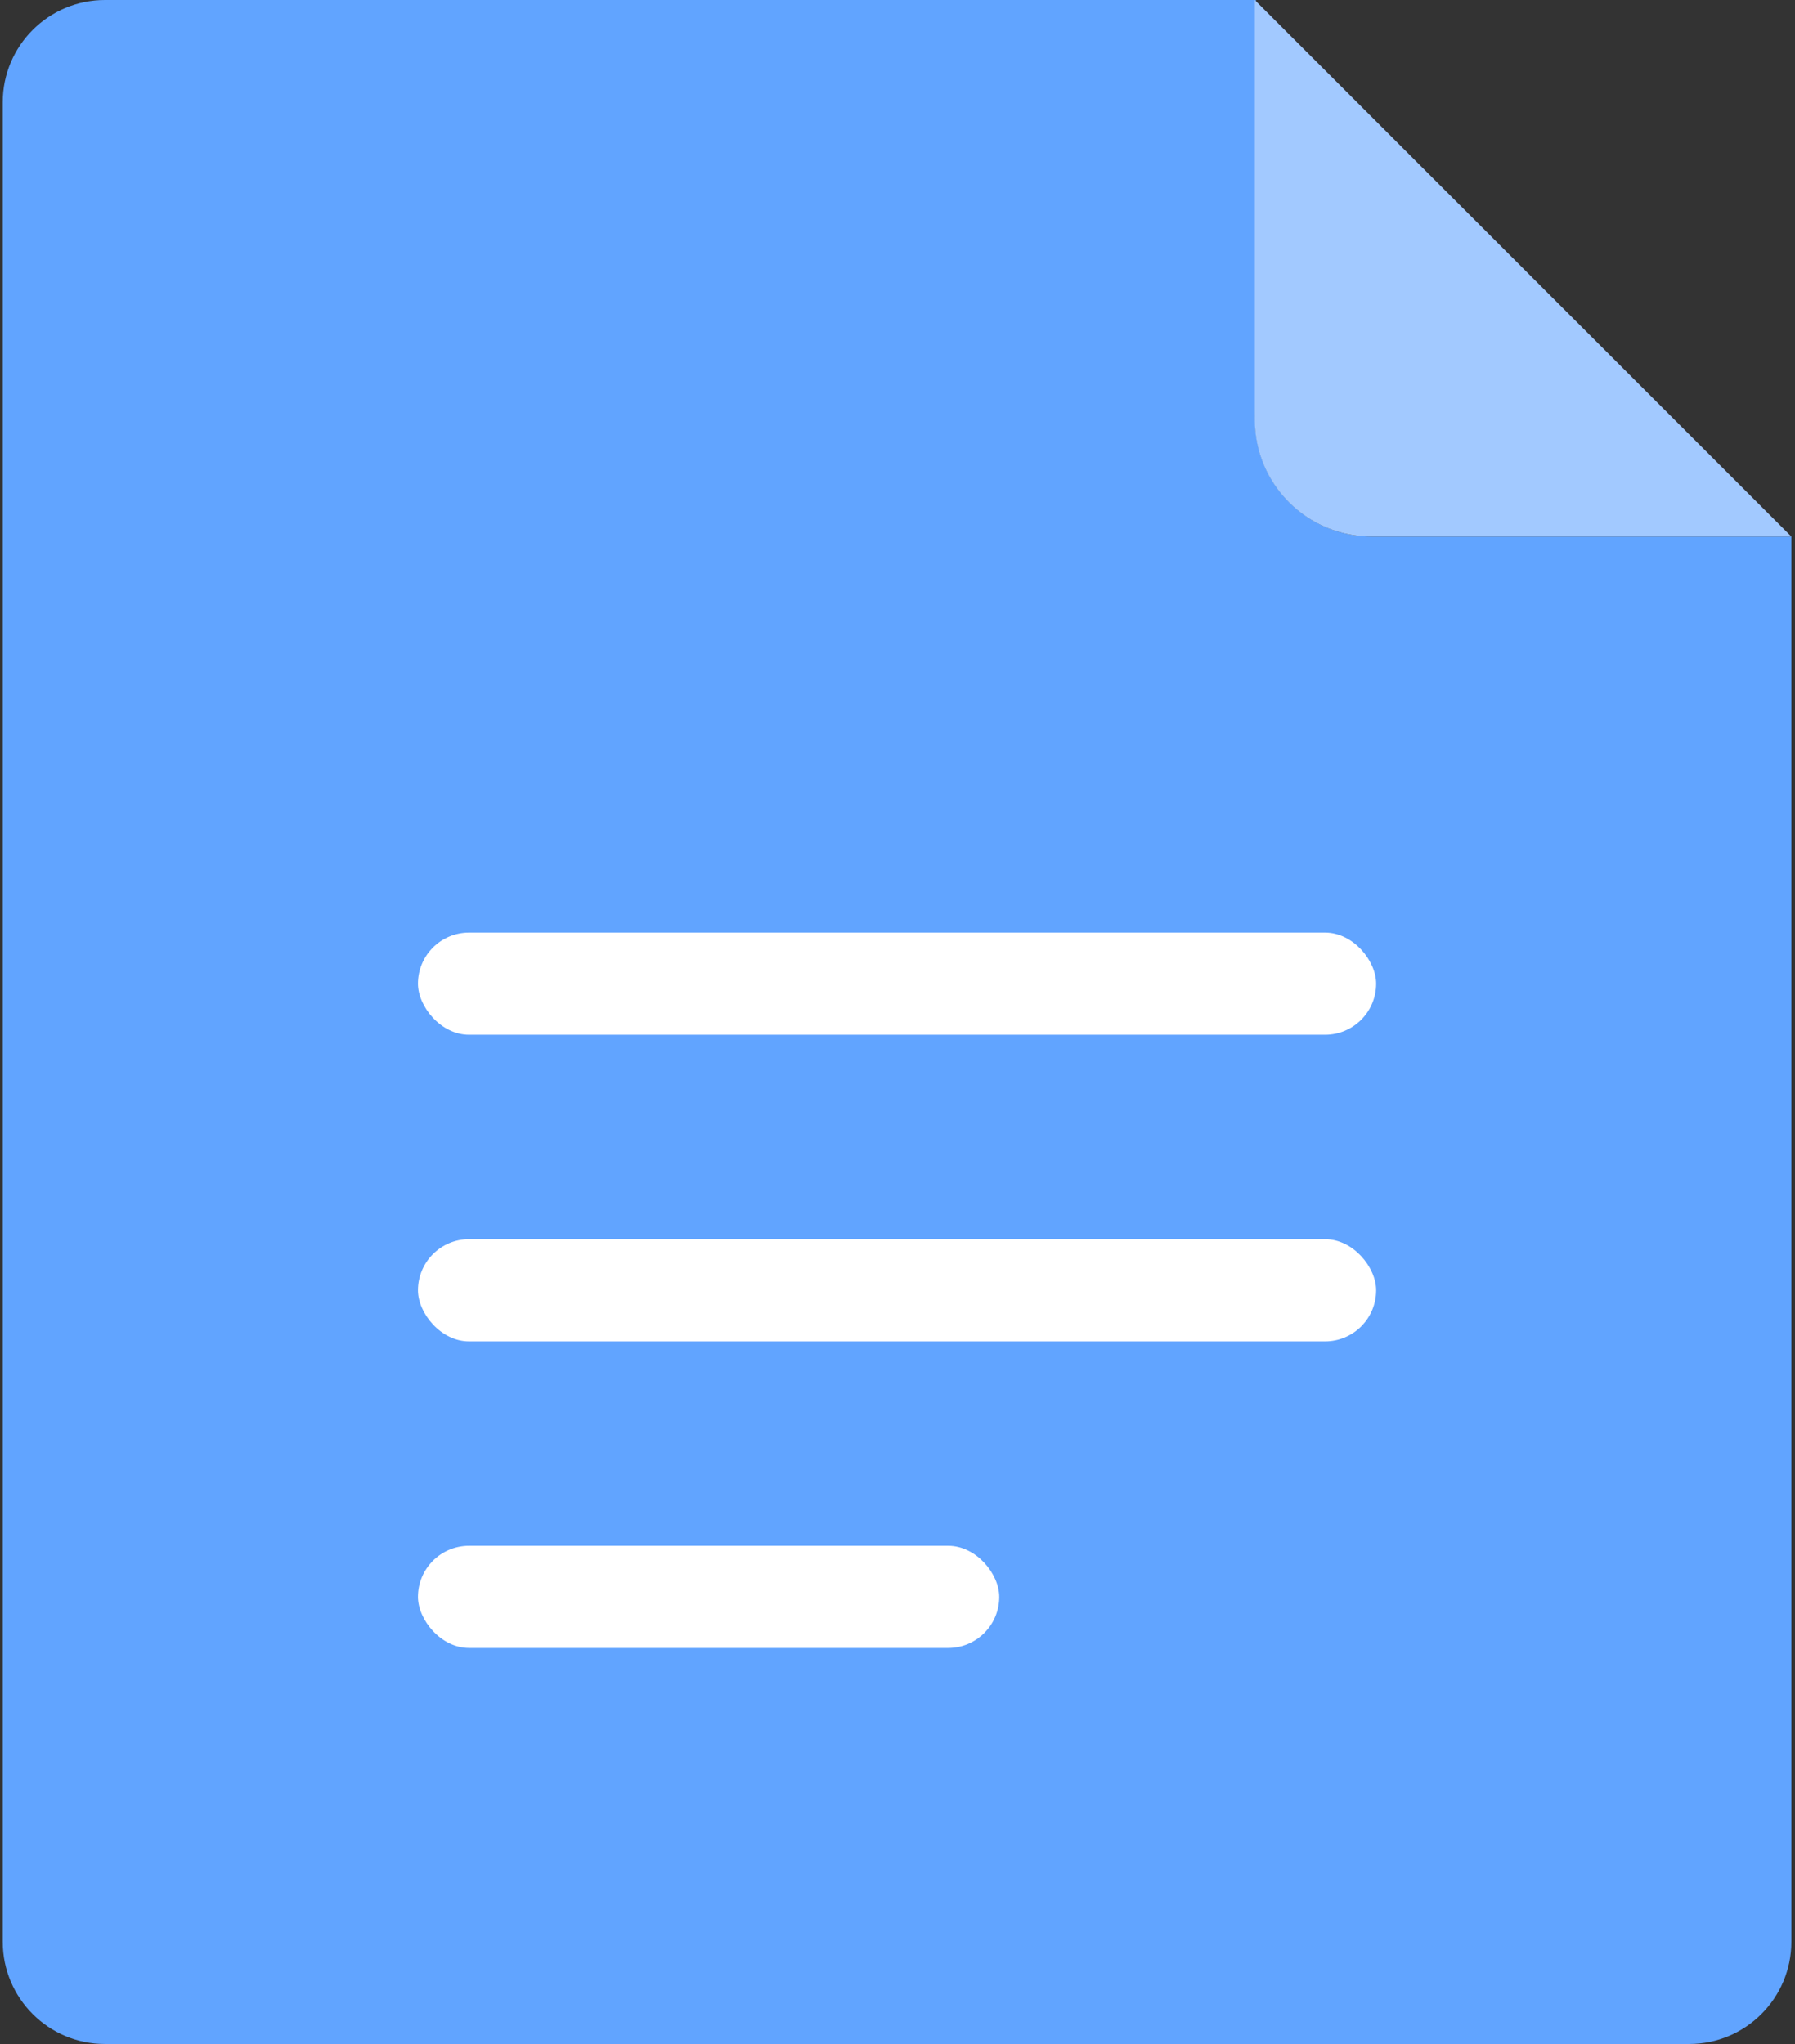 <?xml version="1.0" encoding="UTF-8"?>
<svg width="281px" height="320px" viewBox="0 0 281 320" version="1.1" xmlns="http://www.w3.org/2000/svg"
>
    <rect x="0" y="0" width="281" height="320" fill="#333333" stroke="none"/>
    <title>ic_normal_white_grid_documents</title>
    <g id="页面-1" stroke="none" stroke-width="1" fill="none" fill-rule="evenodd">
        <path d="M16.429,0 L196.612,0 L196.612,0 L196.469,65.674 C196.447,75.773 204.615,83.978 214.714,84 C214.728,84 214.741,84 214.754,84 L280.429,84 L280.429,84 L280.429,304 C280.429,312.837 273.265,320 264.429,320 L16.429,320 C7.592,320 0.429,312.837 0.429,304 L0.429,16 C0.429,7.163 7.592,-1.53107837e-16 16.429,0 Z"
              id="矩形备份-80" fill="#61A4FF"></path>
        <path d="M196.429,0 L280.429,84 L214.714,84 C204.615,84 196.429,75.813 196.429,65.714 L196.429,0 L196.429,0 Z"
              id="矩形备份-81" fill="#A2C9FF"></path>
        <g id="编组-249" transform="translate(65.429, 146)" fill="#FFFFFF">
            <rect id="矩形" x="0" y="0" width="150" height="16" rx="8"></rect>
            <rect id="矩形备份" x="0" y="48" width="150" height="16" rx="8"></rect>
            <rect id="矩形备份-2" x="0" y="96" width="91" height="16" rx="8"></rect>
        </g>
    </g>
</svg>